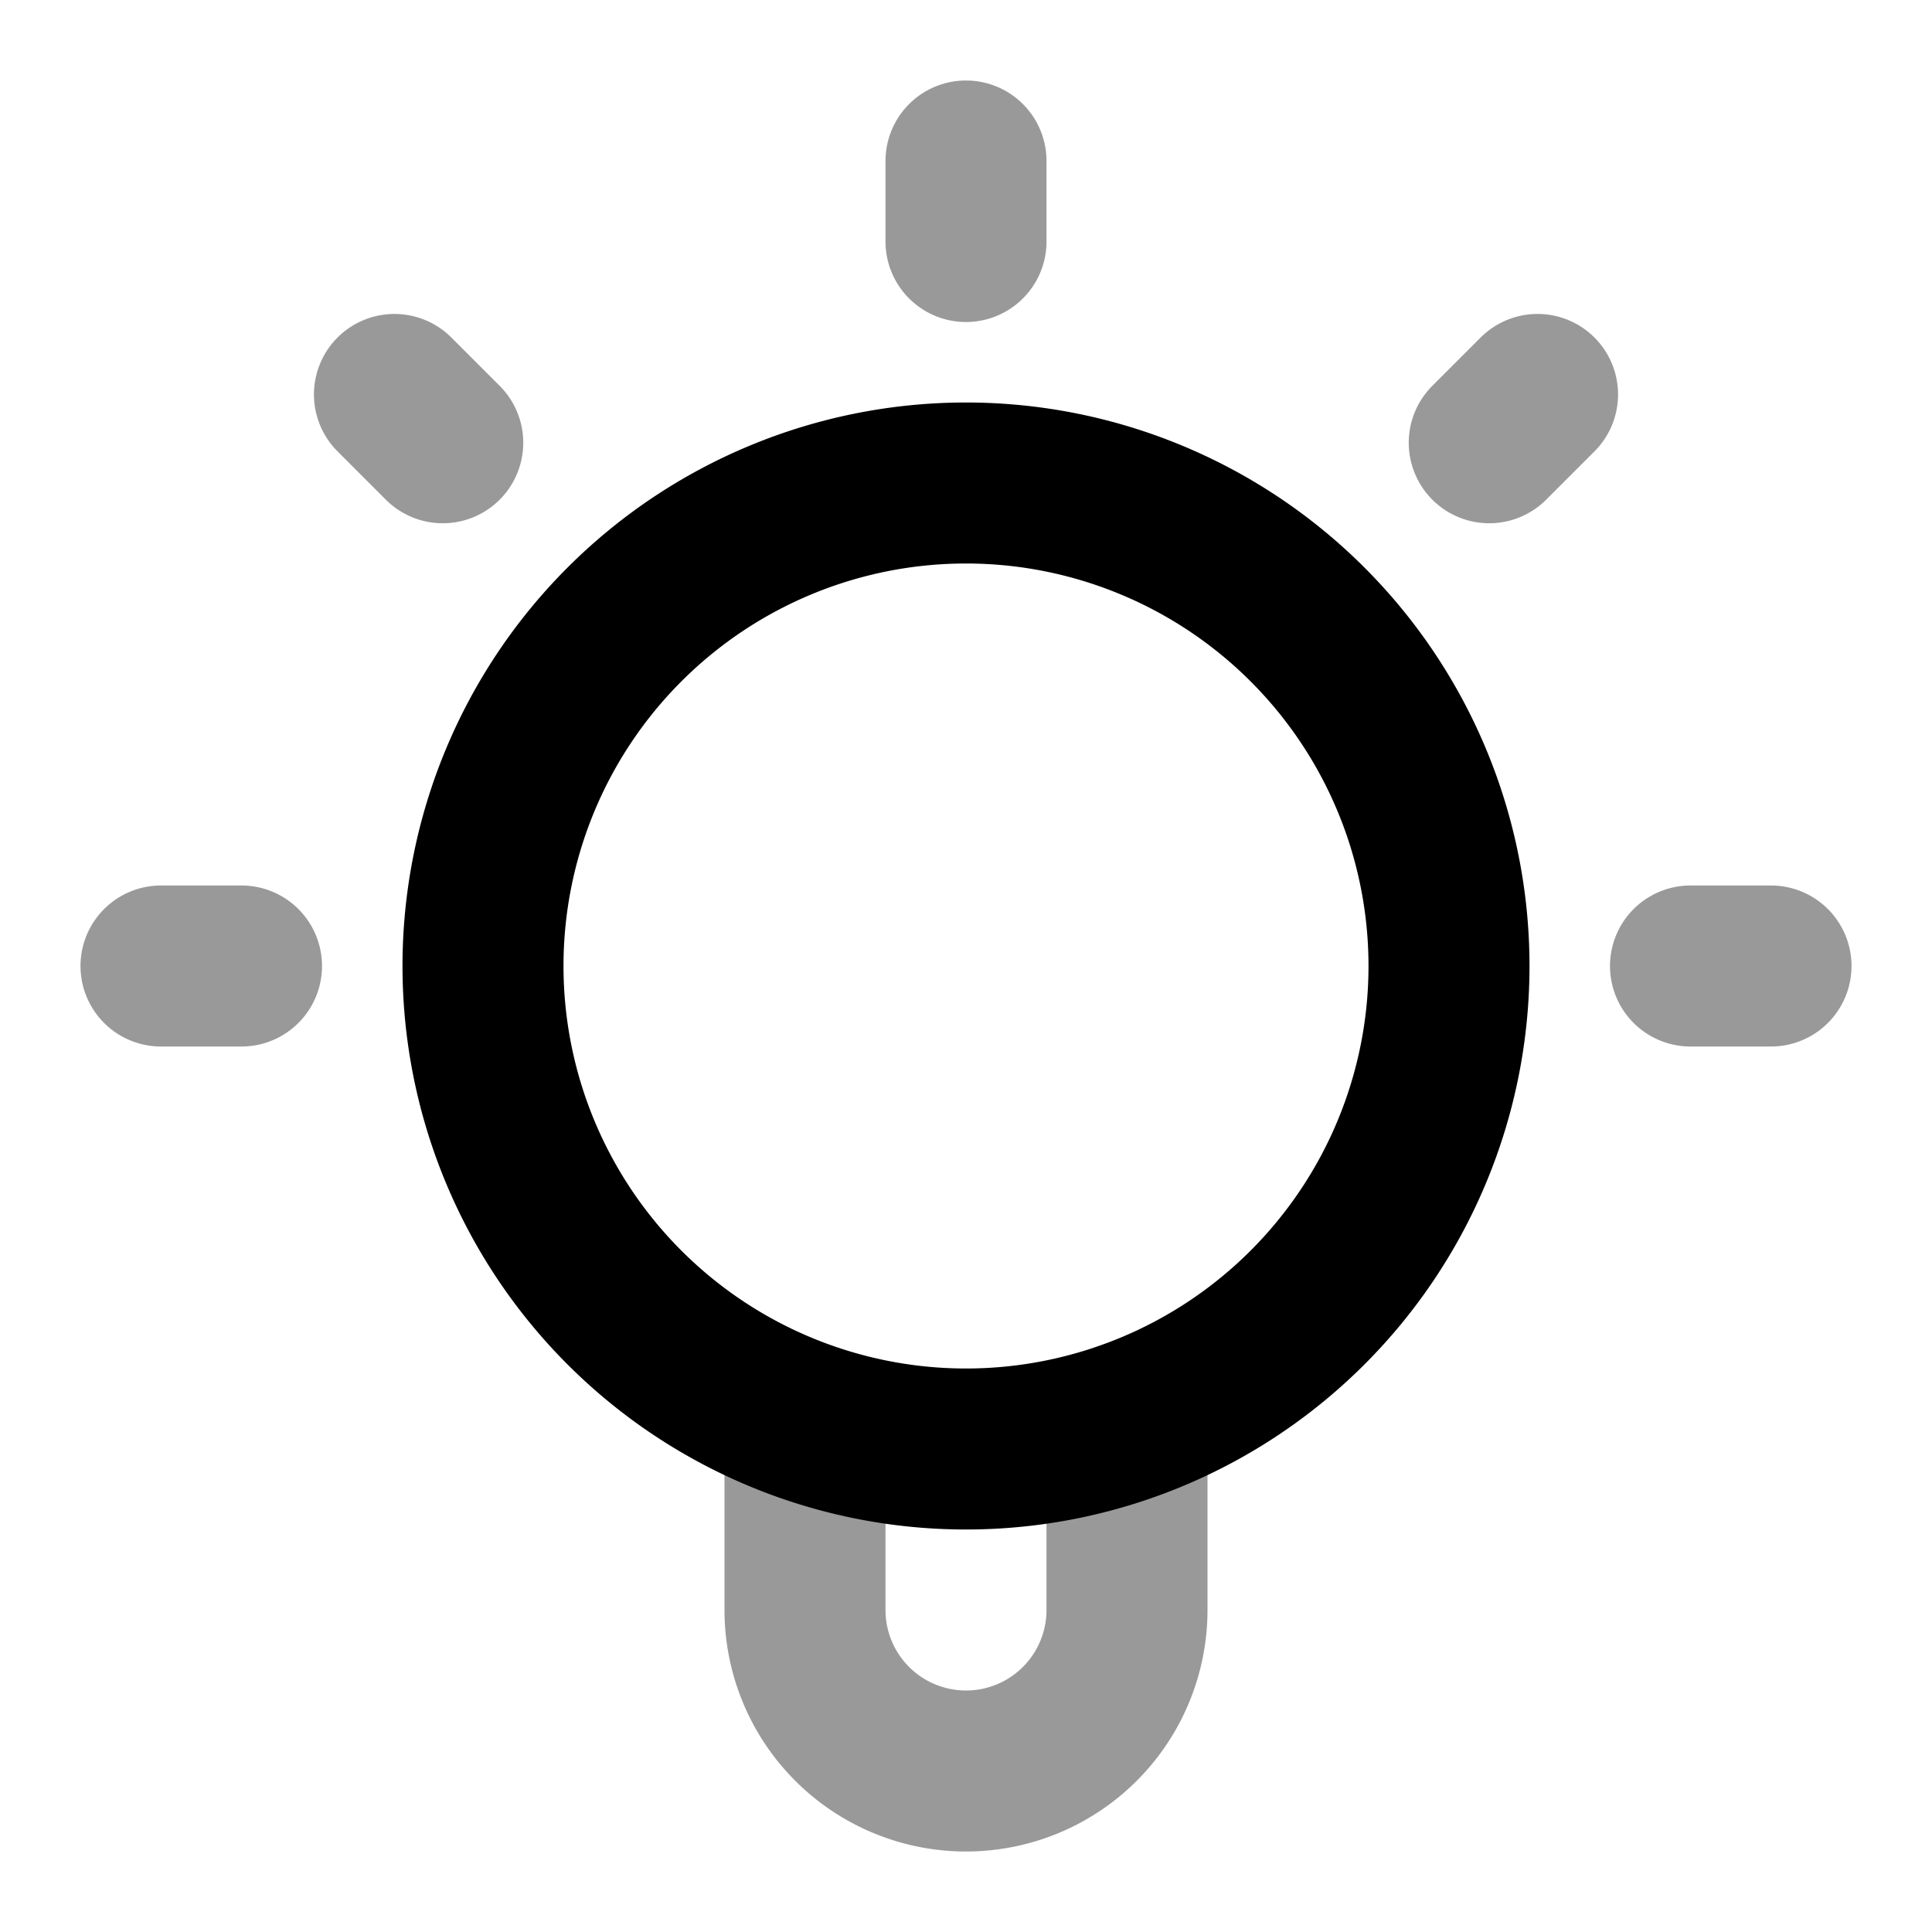 <svg fill="none" xmlns="http://www.w3.org/2000/svg" viewBox="0 0 24 24"><path opacity=".4" d="M14 17.659V20a2 2 0 0 1-2 2v0a2 2 0 0 1-2-2v-2.34M12 2v1m-9 9H2m3.5-6.5-.6-.6m13.6.6.6-.6M22 12h-1" stroke="currentColor" stroke-width="2" stroke-linecap="round" stroke-linejoin="round"/><path d="M12 18a6 6 0 1 0 0-12 6 6 0 0 0 0 12Z" stroke="currentColor" stroke-width="2" stroke-linecap="round" stroke-linejoin="round"/></svg>